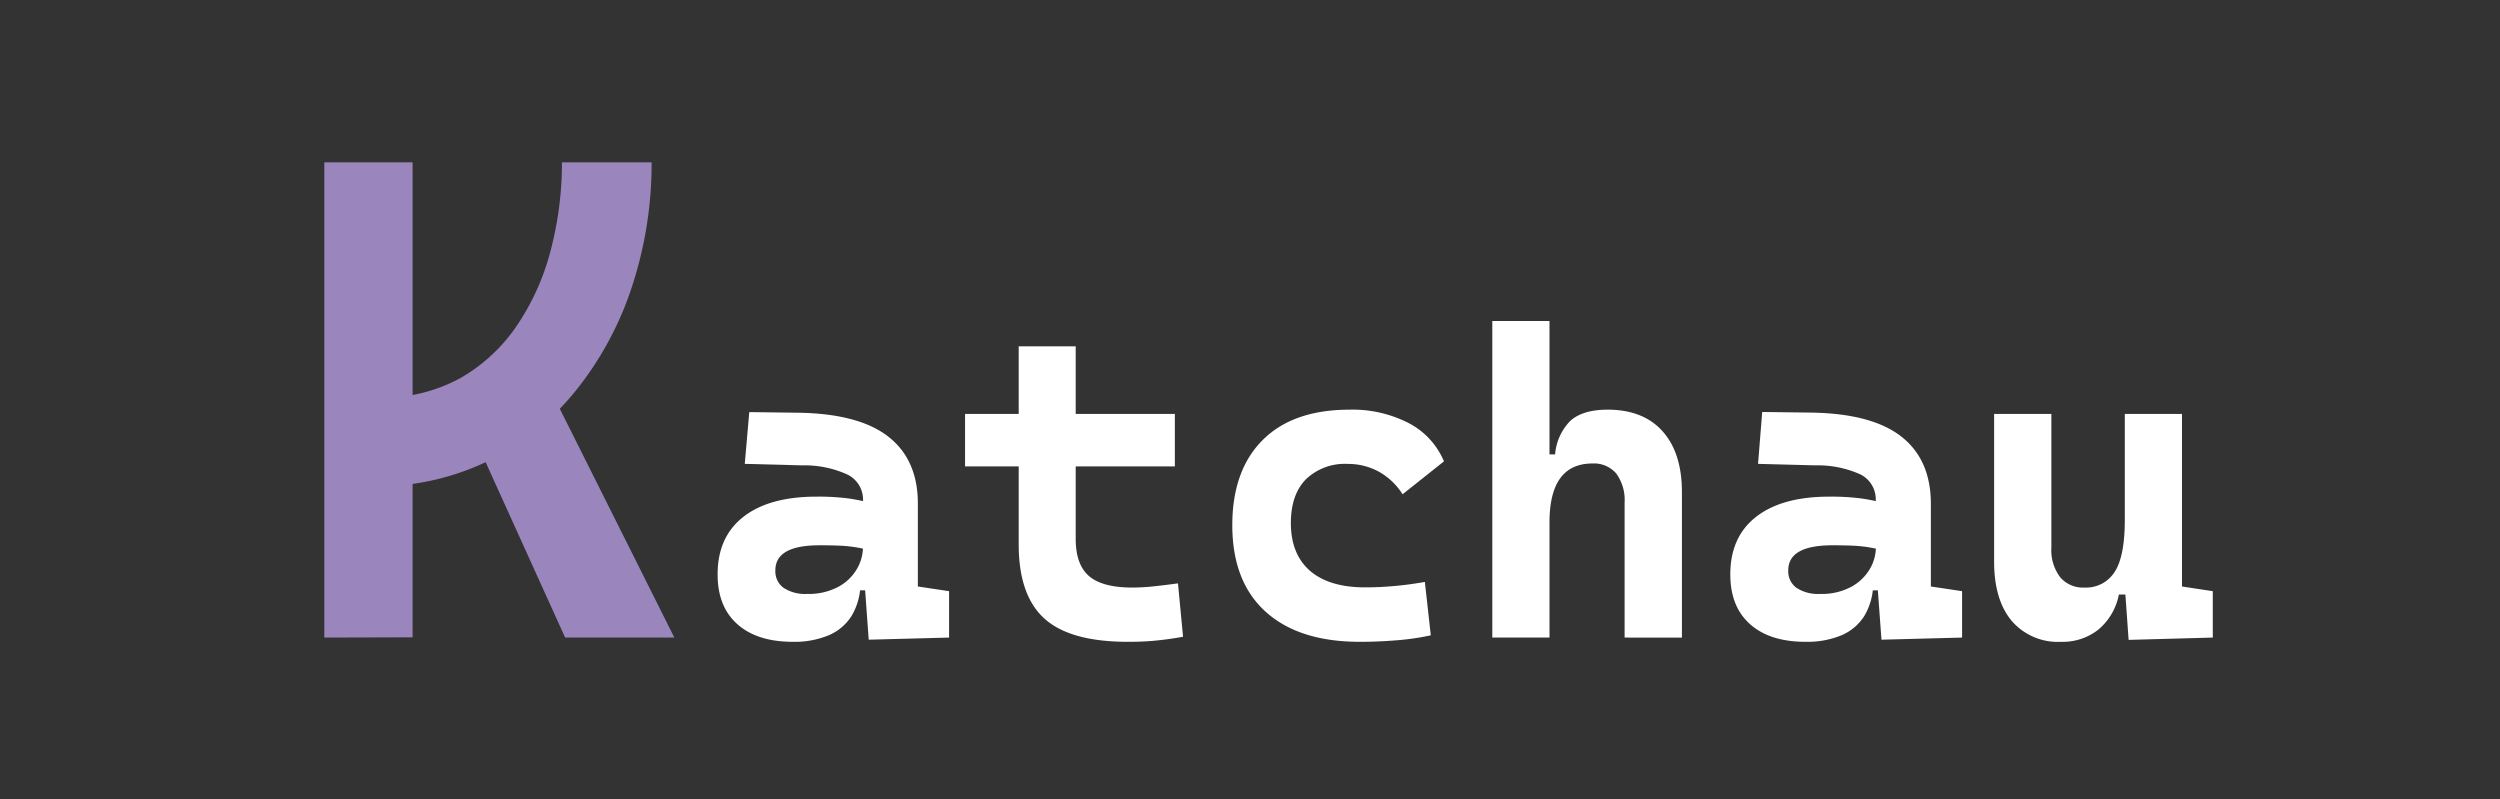 <svg id="Layer_1" data-name="Layer 1" xmlns="http://www.w3.org/2000/svg" viewBox="0 0 400.39 128"><rect x="0" y="0" width="400.39" height="128" fill="#333333" stroke="none"/><defs><style>.cls-1{fill:#9b85bd;}.cls-2{fill:#fff;}</style></defs><path class="cls-1" d="M51.94,102.11V26H66.08v76.07ZM59.6,77.9l1-14.2a26.1,26.1,0,0,0,13.15-3.16A27.24,27.24,0,0,0,82.88,52a38.78,38.78,0,0,0,5.36-12.08A55.27,55.27,0,0,0,90,26h14.36a63.13,63.13,0,0,1-3,19.45,52.7,52.7,0,0,1-8.76,16.63A41.86,41.86,0,0,1,78.51,73.67,41.06,41.06,0,0,1,59.6,77.9Zm30.91,24.21L75.24,68.42,88.42,63,108,102.11Z"/><path class="cls-2" d="M127,102.79c-3.81,0-6.77-.93-8.89-2.81s-3.18-4.52-3.18-8q0-6,4.16-9.23t11.79-3.21a37.26,37.26,0,0,1,5.09.3,32,32,0,0,1,4.35.95L138.78,88a22.07,22.07,0,0,0-3.89-.59c-1.15-.06-2.35-.08-3.62-.08q-7.09,0-7.09,4a3.26,3.26,0,0,0,1.28,2.79,6.21,6.21,0,0,0,3.75,1,10.09,10.09,0,0,0,5-1.11,7.6,7.6,0,0,0,3-2.84,7,7,0,0,0,1-3.55V85.35l1.28,9.19h-2.87l1.18-1.08a10.09,10.09,0,0,1-1.42,5.19,8,8,0,0,1-3.7,3.11A14.21,14.21,0,0,1,127,102.79Zm12.13-.34-.77-10.61-.14-4.67v-7A4.47,4.47,0,0,0,135.72,76a16.61,16.61,0,0,0-7.28-1.47l-9.16-.24L120,66l7.81.1q9.74.14,14.47,3.84T147,80.68V93.93l5,.75v7.43Z"/><path class="cls-2" d="M154.56,74.7V66.29h33.6V74.7Zm8.59,9.94V55.47h9.13V84.64Zm17.51,18.15q-9.27,0-13.39-3.72t-4.12-11.9V82.51h9.13V86.3c0,2.72.7,4.71,2.11,5.94s3.72,1.86,6.94,1.86a33,33,0,0,0,3.33-.18c1.19-.13,2.53-.29,4-.49l.81,8.55c-1.48.27-2.93.47-4.34.61S182.26,102.79,180.66,102.79Z"/><path class="cls-2" d="M217.8,102.79q-9.77,0-15.1-4.82t-5.34-13.84q0-8.79,4.86-13.65t13.89-4.87a19.66,19.66,0,0,1,9.52,2.16,12.25,12.25,0,0,1,5.63,6.12l-6.63,5.27a10.55,10.55,0,0,0-3.77-3.6,10.2,10.2,0,0,0-5-1.26,9,9,0,0,0-6.71,2.46q-2.41,2.47-2.41,7,0,5,3.09,7.68c2.06,1.76,5,2.63,8.81,2.63,1.62,0,3.23-.08,4.85-.23s3.18-.37,4.71-.64l.95,8.55a39.83,39.83,0,0,1-5.65.81C221.54,102.72,219.65,102.79,217.8,102.79Z"/><path class="cls-2" d="M239,102.11V51.41h9.16v50.7Zm21.19,0V80.48a7.17,7.17,0,0,0-1.33-4.63,4.67,4.67,0,0,0-3.81-1.62q-6.88,0-6.89,9.43l-2.1-10.88h3a8.62,8.62,0,0,1,2.46-5.4q2-1.77,5.95-1.77,5.69,0,8.79,3.45t3.11,9.73v23.32Z"/><path class="cls-2" d="M289.19,102.79c-3.81,0-6.77-.93-8.89-2.81s-3.18-4.52-3.18-8q0-6,4.16-9.23t11.8-3.21a37.21,37.21,0,0,1,5.08.3,31.72,31.72,0,0,1,4.35.95L301,88a22.07,22.07,0,0,0-3.89-.59c-1.14-.06-2.35-.08-3.61-.08q-7.09,0-7.1,4a3.28,3.28,0,0,0,1.28,2.79,6.23,6.23,0,0,0,3.76,1,10.08,10.08,0,0,0,5-1.11,7.7,7.7,0,0,0,3-2.84,7,7,0,0,0,1-3.55V85.35l1.29,9.19h-2.88L300,93.46a10.19,10.19,0,0,1-1.42,5.19,8,8,0,0,1-3.7,3.11A14.26,14.26,0,0,1,289.19,102.79Zm12.14-.34-.78-10.61-.14-4.67v-7A4.45,4.45,0,0,0,298,76a16.61,16.61,0,0,0-7.28-1.47l-9.16-.24.67-8.31,7.81.1q9.74.14,14.47,3.84t4.73,10.79V93.93l5,.75v7.43Z"/><path class="cls-2" d="M330.09,102.79a9.74,9.74,0,0,1-7.91-3.36q-2.81-3.37-2.81-9.48V66.29h9.17V87.68a7.18,7.18,0,0,0,1.4,4.75,4.75,4.75,0,0,0,3.87,1.67,5.43,5.43,0,0,0,4.85-2.48c1.09-1.66,1.64-4.43,1.64-8.33l1.82,11.93h-2.77a9.71,9.71,0,0,1-3.28,5.61A9.19,9.19,0,0,1,330.09,102.79ZM340.3,92V66.29h9.16V90Zm.61,10.48-.61-8.58V87.58h9.16v6.35l4.93.75v7.43Z"/></svg>